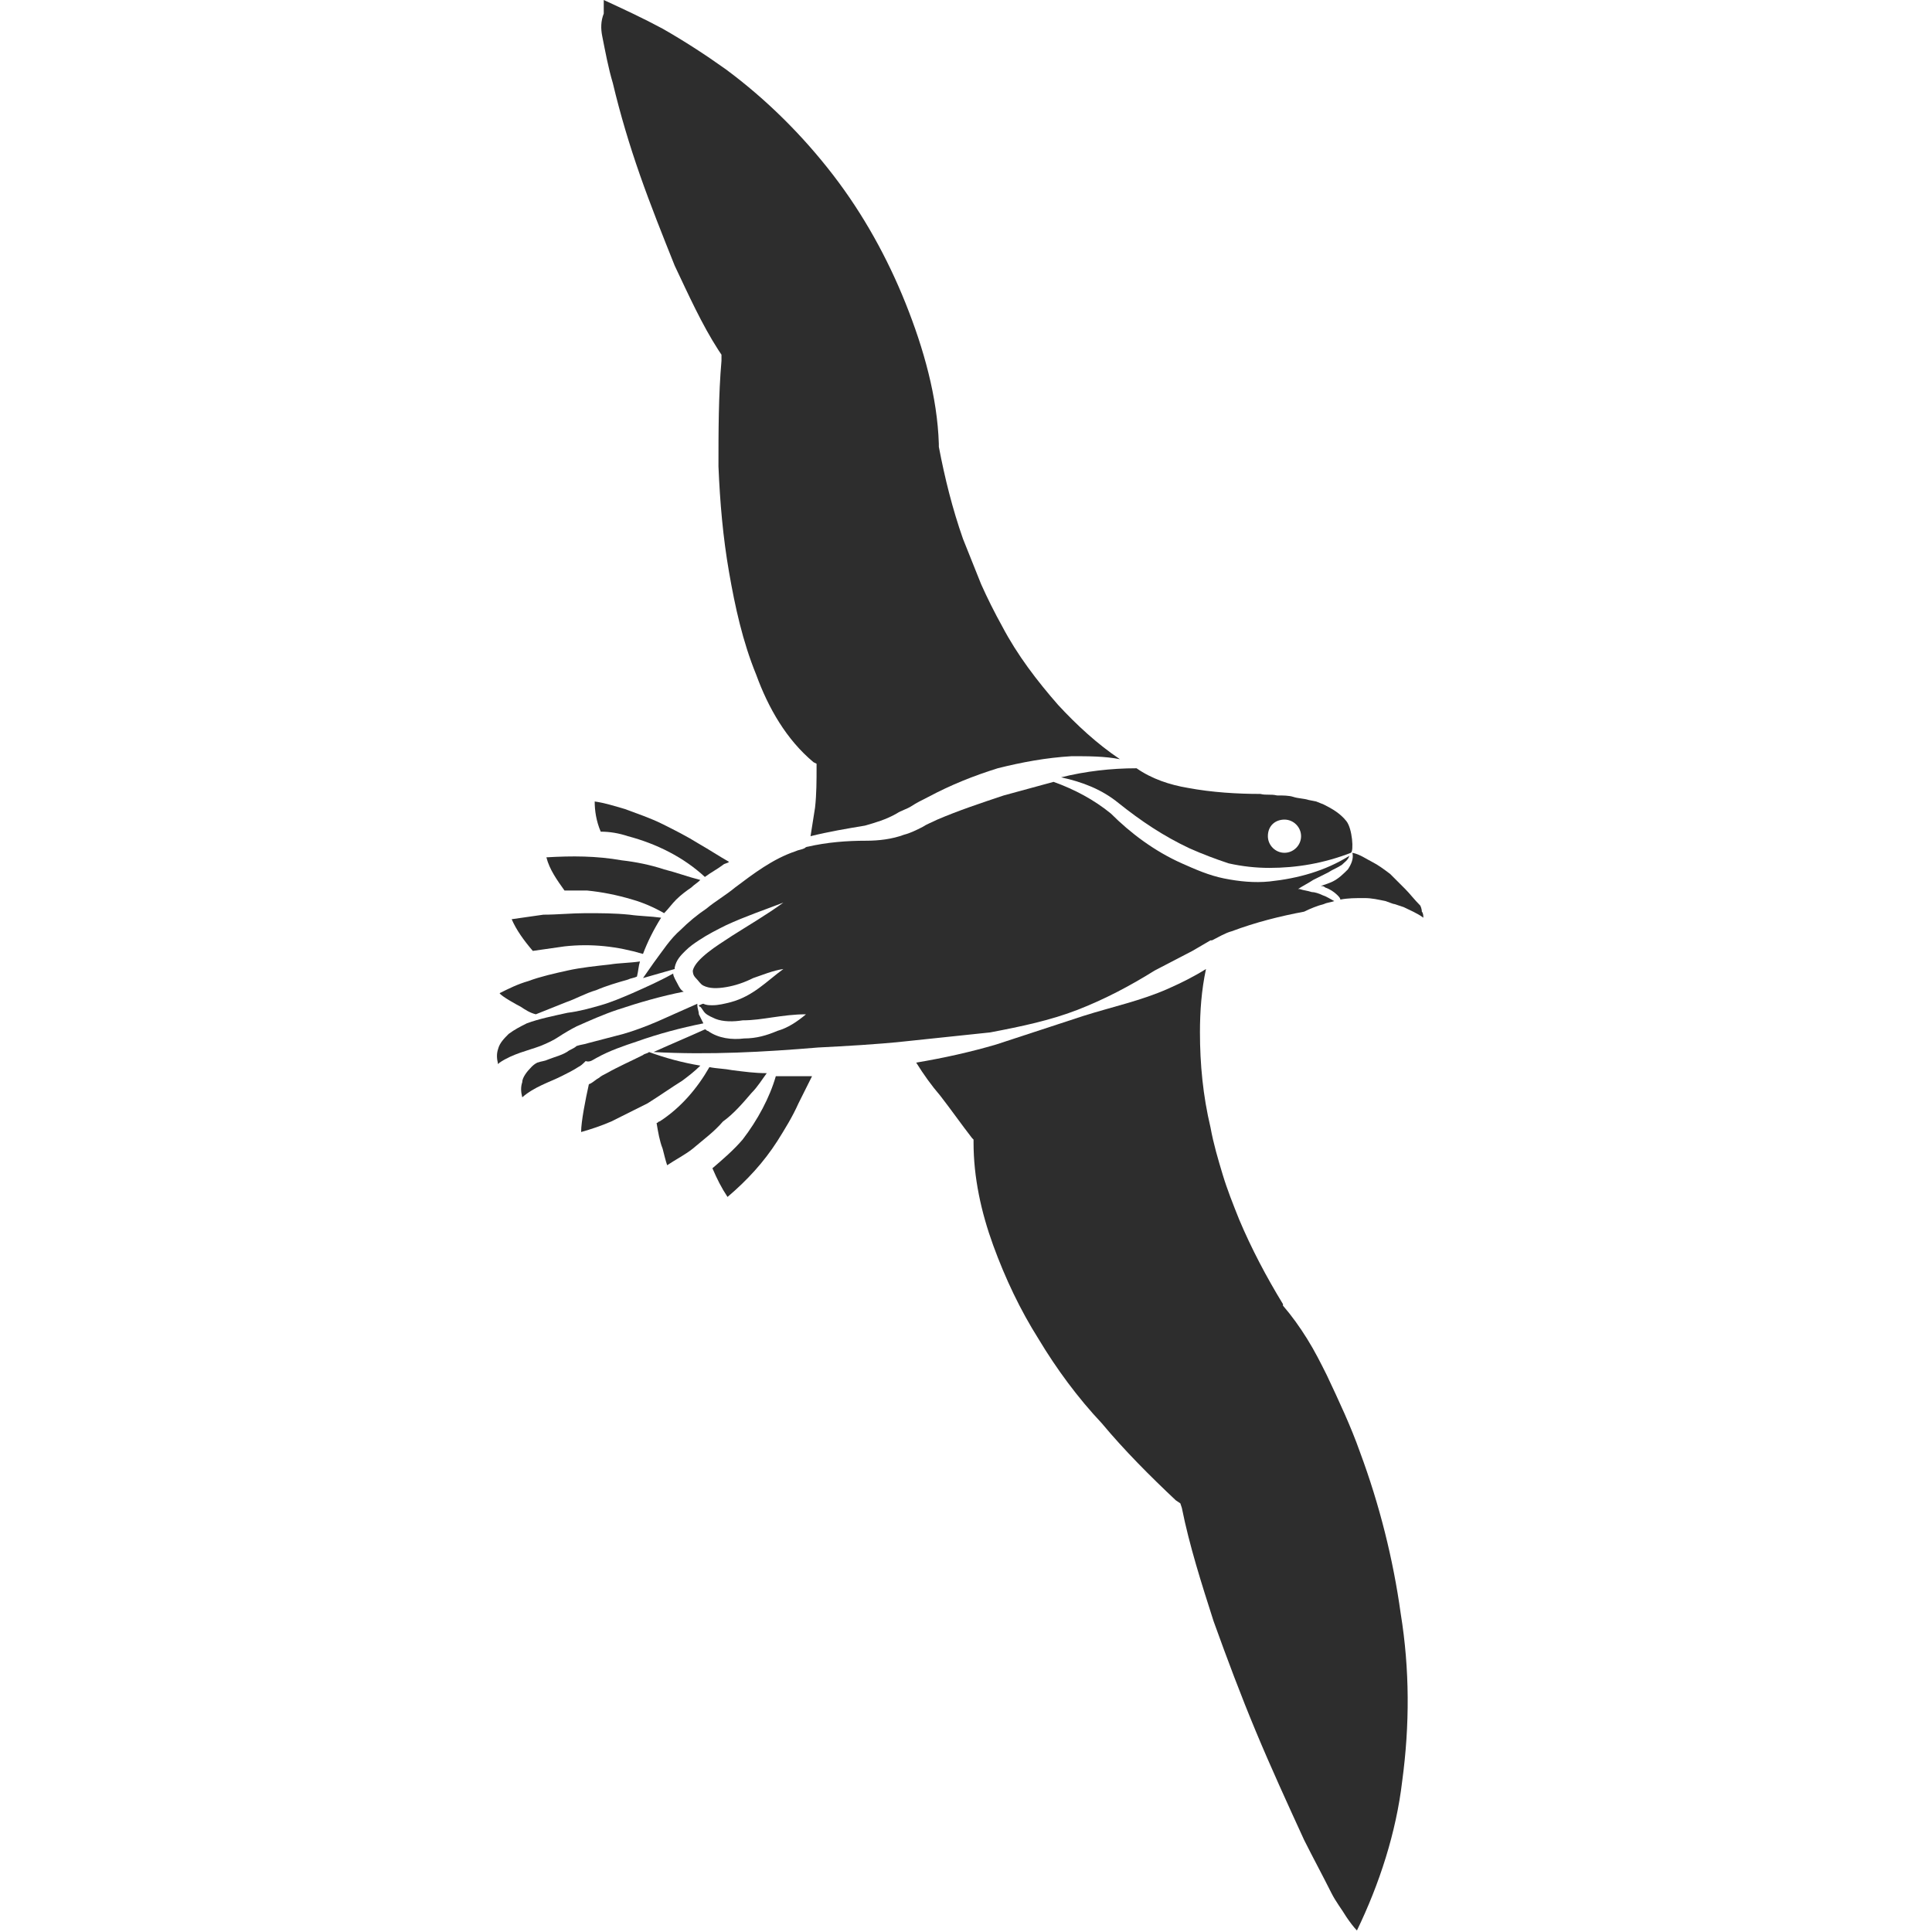 <?xml version="1.0" encoding="utf-8"?>
<!-- Generator: Adobe Illustrator 23.0.0, SVG Export Plug-In . SVG Version: 6.00 Build 0)  -->
<svg version="1.1" id="Layer_1" xmlns="http://www.w3.org/2000/svg" xmlns:xlink="http://www.w3.org/1999/xlink" x="0px" y="0px"
	 viewBox="0 0 128 128" style="enable-background:new 0 0 128 128;" xml:space="preserve">
<style type="text/css">
	.st0{fill:#2D2D2D;}
</style>
<g>
	<path class="st0" d="M41.6,55.4c1.9,0.5,3.7,1.4,5.1,2.7c0.4-0.3,0.8-0.5,1.2-0.8c0.1-0.1,0.3-0.1,0.4-0.2c-0.7-0.4-1.3-0.8-2-1.2
		c-0.8-0.5-1.6-0.9-2.4-1.3c-0.8-0.4-1.7-0.7-2.5-1c-0.7-0.2-1.3-0.4-2-0.5c0,0.6,0.1,1.3,0.4,2C40.4,55.1,41,55.2,41.6,55.4z"/>
	<path class="st0" d="M71.4,66.9c1.8-0.7,3.5-1.6,5.1-2.6L79,63l1.2-0.7c0,0,0,0,0.1,0c0.4-0.2,0.9-0.5,1.3-0.6
		c1.6-0.6,3.2-1,4.8-1.3c0.4-0.2,0.9-0.4,1.3-0.5c0.2-0.1,0.4-0.1,0.7-0.2c-0.2-0.1-0.5-0.3-0.8-0.4c-0.2-0.1-0.5-0.2-0.7-0.2
		c-0.3-0.1-0.5-0.1-0.8-0.2c0,0,0,0,0,0c0,0-0.1,0-0.1,0c0.3-0.2,0.7-0.4,1-0.6l1-0.5c0.3-0.2,0.6-0.3,0.9-0.5
		c0.2-0.2,0.4-0.3,0.5-0.6c-1.6,1-3.4,1.5-5.3,1.7c-1,0.1-2,0-3-0.2c-1-0.2-1.9-0.6-2.8-1c-1.8-0.8-3.4-2-4.7-3.3
		c-1.1-0.9-2.4-1.6-3.8-2.1c-1.1,0.3-2.2,0.6-3.3,0.9c-1.5,0.5-3,1-4.4,1.6c-0.4,0.2-0.7,0.3-1,0.5c-0.4,0.2-0.8,0.4-1.2,0.5
		c-0.8,0.3-1.7,0.4-2.5,0.4c-1.3,0-2.6,0.1-3.9,0.4c-0.1,0-0.2,0.1-0.2,0.1c-0.2,0.1-0.4,0.1-0.6,0.2c-1.5,0.5-2.8,1.5-4,2.4
		c-0.6,0.5-1.3,0.9-1.9,1.4c-0.6,0.4-1.2,0.9-1.7,1.4c-0.7,0.6-1.2,1.4-1.8,2.2c0,0,0,0,0,0c0,0,0,0,0,0c-0.2,0.3-0.5,0.7-0.7,1
		c0.7-0.2,1.4-0.4,2.1-0.6c0,0,0-0.1,0-0.1c0.1-0.5,0.4-0.8,0.7-1.1c0.3-0.3,0.6-0.5,0.9-0.7c0.6-0.4,1.2-0.7,1.8-1
		c1.3-0.6,2.5-1,3.8-1.5c-1.1,0.8-2.3,1.5-3.4,2.2c-0.6,0.4-1.1,0.7-1.6,1.1c-0.5,0.4-0.9,0.8-1,1.2c0,0.1,0,0.3,0.2,0.5
		c0.2,0.2,0.3,0.4,0.5,0.5c0.4,0.2,0.9,0.2,1.5,0.1c0.6-0.1,1.2-0.3,1.8-0.6c0.6-0.2,1.3-0.5,2-0.6c-1.1,0.8-2,1.8-3.5,2.2
		c-0.4,0.1-0.8,0.2-1.2,0.2c-0.2,0-0.4,0-0.6-0.1c-0.1,0-0.2,0.1-0.3,0.1c0,0,0,0.1,0.1,0.1c0.1,0.1,0.2,0.3,0.3,0.4
		c0.2,0.2,0.5,0.3,0.7,0.4c0.5,0.2,1.2,0.2,1.8,0.1c0.7,0,1.3-0.1,2-0.2c0.7-0.1,1.4-0.2,2.2-0.2c-0.6,0.5-1.2,0.9-1.9,1.1
		c-0.7,0.3-1.4,0.5-2.2,0.5c-0.8,0.1-1.7,0-2.4-0.5c-0.1,0-0.1-0.1-0.2-0.1c-1.1,0.5-2.3,1-3.4,1.5c3.7,0.2,7.3,0,10.9-0.3
		c1.9-0.1,3.8-0.2,5.7-0.4c1.9-0.2,3.8-0.4,5.7-0.6C67.7,68,69.6,67.6,71.4,66.9z"/>
	<path class="st0" d="M38.9,59c1,0.1,2,0.3,3,0.6c0.7,0.2,1.4,0.5,2.1,0.9c0,0,0,0,0,0c0.3-0.3,0.5-0.6,0.8-0.9
		c0.3-0.3,0.7-0.6,1-0.8c0.2-0.2,0.4-0.3,0.6-0.5c-0.8-0.2-1.6-0.5-2.4-0.7c-0.9-0.3-1.9-0.5-2.8-0.6c-1.7-0.3-3.3-0.3-5-0.2
		c0.2,0.8,0.7,1.5,1.2,2.2C38,59,38.4,59,38.9,59z"/>
	<path class="st0" d="M35.5,67.2l2-0.8l0,0c0.6-0.2,1.3-0.6,2-0.8c0.7-0.3,1.4-0.5,2.1-0.7c0.2-0.1,0.4-0.1,0.6-0.2
		c0.1-0.4,0.1-0.7,0.2-1c-0.7,0.1-1.4,0.1-2,0.2c-0.9,0.1-1.9,0.2-2.8,0.4c-0.9,0.2-1.8,0.4-2.6,0.7c-0.7,0.2-1.3,0.5-1.9,0.8
		c0.1,0.2,1.2,0.8,1.4,0.9C34.8,66.9,35.1,67.1,35.5,67.2z"/>
	<path class="st0" d="M39.9,2.4c0.2,1,0.4,2.1,0.7,3.1c0.5,2.1,1.1,4.1,1.8,6.1c0.7,2,1.5,4,2.3,6c0.9,1.9,1.8,3.9,2.9,5.6l0.2,0.3
		l0,0.4c-0.2,2.3-0.2,4.7-0.2,7c0.1,2.4,0.3,4.7,0.7,7c0.4,2.3,0.9,4.6,1.8,6.8c0.8,2.2,2,4.3,3.8,5.8l0.2,0.1l0,0.2
		c0,0.9,0,1.8-0.1,2.7c-0.1,0.6-0.2,1.3-0.3,1.9c1.2-0.3,2.4-0.5,3.6-0.7c0.7-0.2,1.4-0.4,2.1-0.8c0.3-0.2,0.7-0.3,1-0.5
		c0.3-0.2,0.7-0.4,1.1-0.6c1.5-0.8,3-1.4,4.6-1.9c1.6-0.4,3.2-0.7,4.9-0.8c1.1,0,2.2,0,3.2,0.2c-1.5-1-2.9-2.3-4.1-3.6
		c-1.4-1.6-2.7-3.3-3.7-5.2c-0.5-0.9-1-1.9-1.4-2.8c-0.4-1-0.8-2-1.2-3c-0.7-2-1.2-4-1.6-6.1l0-0.1l0-0.1c-0.1-3.1-1-6.3-2.2-9.3
		c-1.2-3-2.8-5.9-4.8-8.5c-2-2.6-4.4-5-7.1-7c-1.4-1-2.8-1.9-4.2-2.7c-1.3-0.7-2.6-1.3-3.9-1.9c0,0.3,0,0.6,0,0.9
		C39.8,1.4,39.8,1.9,39.9,2.4z"/>
	<path class="st0" d="M37.4,62.7c1.8-0.2,3.5,0,5.2,0.5c0.3-0.8,0.7-1.6,1.2-2.4c-0.7-0.1-1.4-0.1-2.1-0.2c-1-0.1-1.9-0.1-2.9-0.1
		c-0.9,0-1.9,0.1-2.8,0.1c-0.7,0.1-1.4,0.2-2.1,0.3c0.3,0.7,0.8,1.4,1.4,2.1C36,62.9,36.7,62.8,37.4,62.7z"/>
	<path class="st0" d="M46.4,70.6c-1.2-0.2-2.3-0.5-3.4-0.9c-0.1,0.1-0.3,0.1-0.4,0.2c-0.8,0.4-1.7,0.8-2.4,1.2
		c-0.2,0.1-0.4,0.2-0.5,0.3c-0.2,0.1-0.4,0.3-0.6,0.4c0,0-0.1,0-0.1,0.1c-0.2,0.9-0.5,2.4-0.5,3.1c0.7-0.2,1.3-0.4,2-0.7
		c0.8-0.4,1.6-0.8,2.4-1.2c0.8-0.5,1.5-1,2.3-1.5C45.6,71.3,46,71,46.4,70.6z"/>
	<path class="st0" d="M39.5,70.1c0.9-0.5,1.8-0.8,2.7-1.1c1.4-0.5,2.9-0.9,4.4-1.2c0,0,0,0,0,0c-0.1-0.2-0.2-0.4-0.3-0.6
		c0-0.2-0.1-0.4-0.1-0.6c0,0,0,0,0-0.1c-0.9,0.4-1.8,0.8-2.7,1.2c-0.7,0.3-1.5,0.6-2.2,0.8c-0.8,0.2-1.5,0.4-2.3,0.6l0,0
		c-0.3,0.1-0.5,0.1-0.8,0.2c-0.1,0.1-0.3,0.2-0.5,0.3c-0.4,0.3-0.9,0.4-1.4,0.6c-0.2,0.1-0.4,0.1-0.7,0.2c-0.2,0.1-0.3,0.2-0.4,0.3
		c-0.3,0.3-0.6,0.7-0.6,1c-0.1,0.3-0.1,0.6,0,1c0,0,0,0,0,0c0.8-0.7,1.8-1,2.6-1.4c0.4-0.2,0.8-0.4,1.1-0.6c0.2-0.1,0.3-0.2,0.5-0.4
		C39.1,70.4,39.3,70.2,39.5,70.1z"/>
	<path class="st0" d="M37,68.7c0.3-0.2,0.8-0.5,1.2-0.7c0.9-0.4,1.8-0.8,2.7-1.1c1.5-0.5,2.9-0.9,4.4-1.2c-0.2-0.1-0.3-0.3-0.4-0.5
		c-0.1-0.2-0.3-0.5-0.3-0.7c-0.9,0.5-1.8,0.9-2.7,1.3c-0.7,0.3-1.4,0.6-2.1,0.8c-0.7,0.2-1.4,0.4-2.2,0.5l0,0
		c-0.9,0.2-1.9,0.4-2.7,0.7c-0.4,0.2-0.8,0.4-1.2,0.7c-0.3,0.3-0.6,0.6-0.7,1c-0.1,0.3-0.1,0.6,0,1c0,0,0.1-0.1,0.1-0.1
		c0.9-0.6,1.9-0.8,2.7-1.1C36.3,69.1,36.7,68.9,37,68.7z"/>
	<path class="st0" d="M74.1,53.2c1.5,1.2,3,2.2,4.7,3c0.9,0.4,1.7,0.7,2.6,1c0.9,0.2,1.8,0.3,2.7,0.3c1.8,0,3.6-0.3,5.4-1
		c0.2-0.1,0.1-1.6-0.3-2.1c-0.4-0.5-0.9-0.8-1.5-1.1l-0.5-0.2L86.7,53c-0.3-0.1-0.7-0.1-1-0.2c-0.3-0.1-0.7-0.1-1.1-0.1
		c-0.4-0.1-0.7,0-1.1-0.1c-1.5,0-3.2-0.1-4.8-0.4c-1.2-0.2-2.4-0.6-3.4-1.3c-1.7,0-3.4,0.2-5,0.6C71.7,51.8,73,52.3,74.1,53.2z
		 M85.1,54.3c0.6,0,1.1,0.5,1.1,1.1c0,0.6-0.5,1.1-1.1,1.1c-0.6,0-1.1-0.5-1.1-1.1C84,54.7,84.5,54.3,85.1,54.3z"/>
	<path class="st0" d="M94.1,60L94.1,60c-0.4-0.4-0.7-0.8-1-1.1c-0.3-0.3-0.7-0.7-1-1c-0.4-0.3-0.8-0.6-1.2-0.8
		c-0.4-0.2-0.8-0.5-1.3-0.6c0.1,0.4-0.1,0.8-0.3,1.1c-0.3,0.3-0.6,0.6-1,0.8c-0.2,0.1-0.5,0.2-0.8,0.3c0.1,0,0.2,0,0.3,0.1
		c0.3,0.1,0.6,0.3,0.8,0.5c0.1,0.1,0.2,0.2,0.2,0.3c0.5-0.1,1-0.1,1.6-0.1c0.5,0,0.9,0.1,1.4,0.2c0.3,0.1,0.5,0.2,0.6,0.2l0.6,0.2
		c0.4,0.2,0.9,0.4,1.3,0.7c0-0.1,0-0.3-0.1-0.4C94.2,60.2,94.1,60,94.1,60z"/>
	<path class="st0" d="M49.2,75.5c-0.6,0.7-1.3,1.3-2,1.9c0.3,0.7,0.6,1.3,1,1.9c1.3-1.1,2.4-2.3,3.3-3.7c0.5-0.8,1-1.6,1.4-2.5
		c0.3-0.6,0.6-1.2,0.9-1.8c-0.8,0-1.6,0-2.4,0C51,72.7,50.2,74.2,49.2,75.5z"/>
	<path class="st0" d="M90.1,96.2c-0.6-1.7-1.4-3.4-2.2-5.1c-0.4-0.8-0.8-1.6-1.3-2.4c-0.5-0.8-1-1.5-1.6-2.2L85,86.5l0-0.1
		c-1.1-1.8-2.1-3.7-2.9-5.6c-0.4-1-0.8-2-1.1-3c-0.3-1-0.6-2-0.8-3.1c-0.5-2.1-0.7-4.2-0.7-6.3c0-1.4,0.1-2.8,0.4-4.2
		c-0.8,0.5-1.6,0.9-2.5,1.3c-1.8,0.8-3.7,1.2-5.6,1.8L66,69.2c-1.7,0.5-3.5,0.9-5.3,1.2c0.5,0.8,1,1.5,1.6,2.2
		c0.7,0.9,1.4,1.9,2.1,2.8l0.1,0.1l0,0.2c0,2.3,0.5,4.6,1.3,6.8c0.8,2.2,1.8,4.3,3,6.2c1.2,2,2.6,3.9,4.2,5.6
		c1.5,1.8,3.2,3.5,4.9,5.1l0.3,0.2l0.1,0.3c0.5,2.5,1.3,5,2.1,7.5c0.9,2.5,1.8,4.9,2.8,7.3c1,2.4,2.1,4.8,3.2,7.2
		c0.6,1.2,1.2,2.3,1.8,3.5c0.3,0.6,0.7,1.1,1,1.6c0.2,0.3,0.5,0.7,0.7,0.9c1.5-3.1,2.6-6.5,3-9.9c0.5-3.7,0.5-7.4-0.1-11.1
		C92.3,103.3,91.4,99.7,90.1,96.2z"/>
	<path class="st0" d="M49.8,72.4c0.4-0.4,0.7-0.9,1-1.3c-0.8,0-1.5-0.1-2.3-0.2c-0.5-0.1-1-0.1-1.5-0.2c-0.8,1.4-1.9,2.7-3.3,3.6
		c-0.1,0-0.1,0.1-0.2,0.1c0.1,0.6,0.2,1.2,0.4,1.7c0.1,0.4,0.2,0.8,0.3,1.1c0.6-0.4,1.2-0.7,1.7-1.1c0.7-0.6,1.4-1.1,2-1.8
		C48.6,73.8,49.2,73.1,49.8,72.4z"/>
	<path class="st0" d="M94.9,59.1C94.9,59.1,95,59.1,94.9,59.1C95,59.1,95,59.1,94.9,59.1L94.9,59.1z"/>
</g>
</svg>
